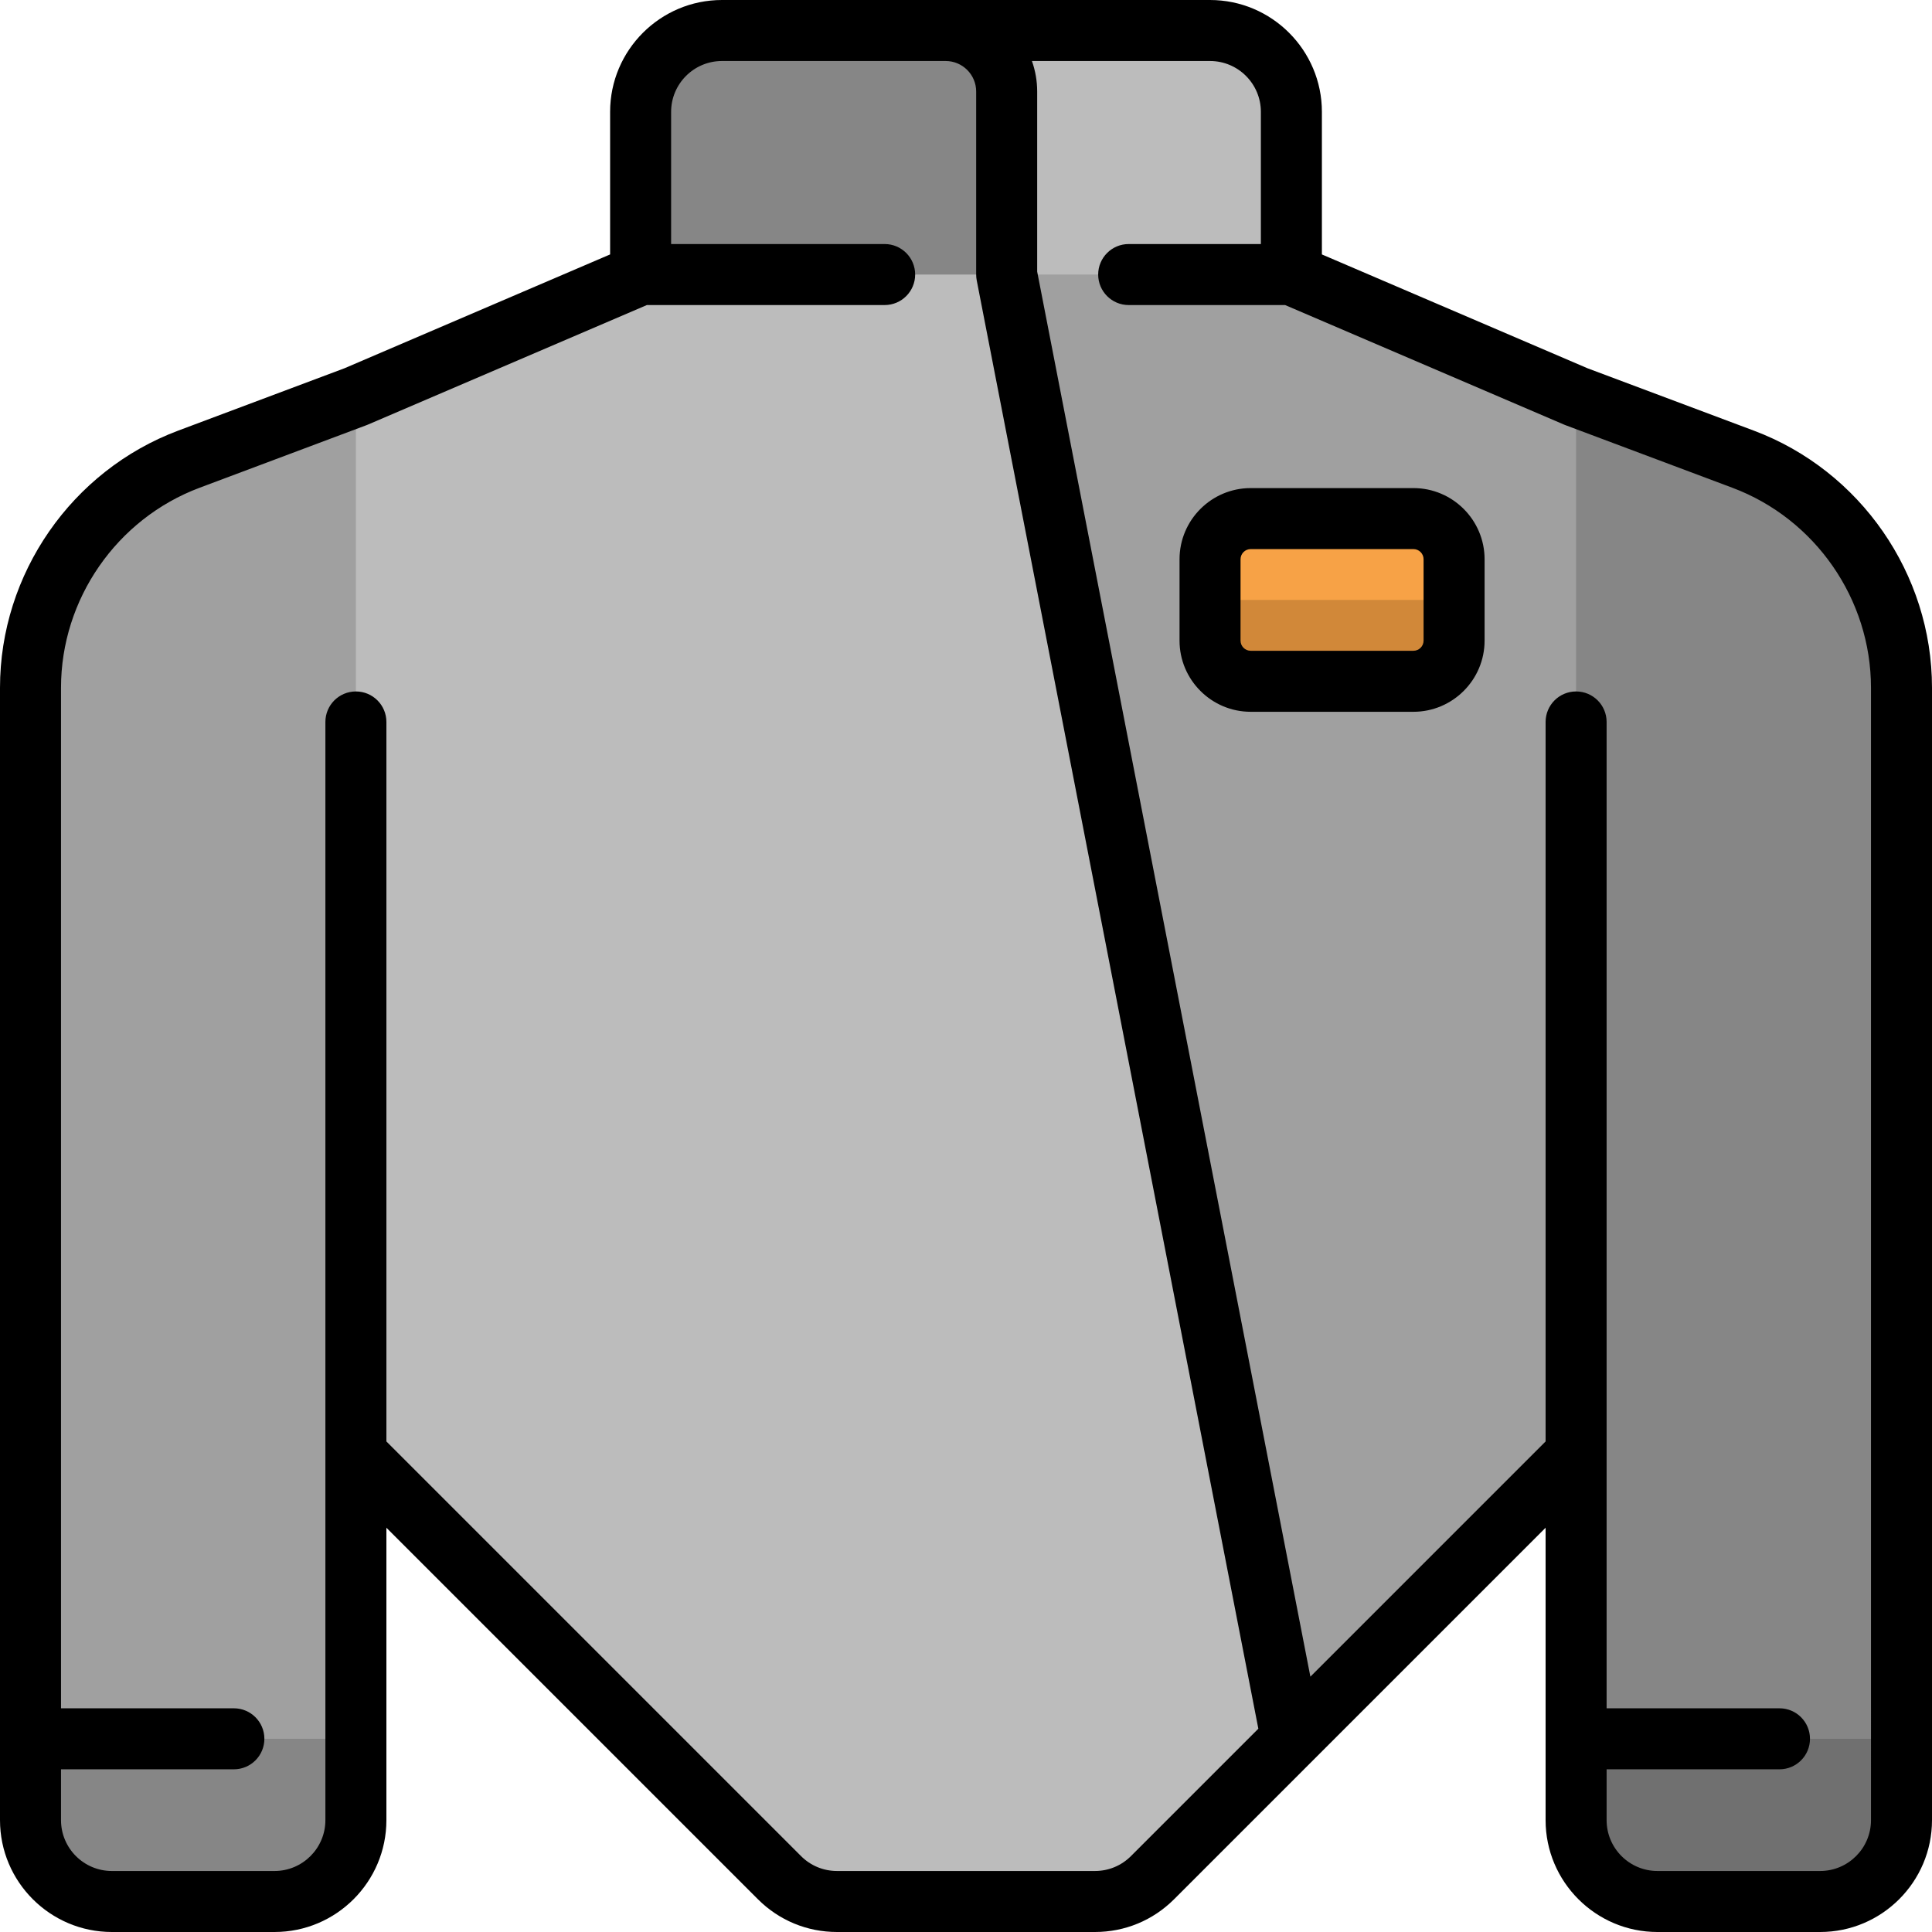 <?xml version="1.0" encoding="iso-8859-1"?>
<!-- Generator: Adobe Illustrator 19.0.0, SVG Export Plug-In . SVG Version: 6.00 Build 0)  -->
<svg version="1.1" id="Layer_1" xmlns="http://www.w3.org/2000/svg" xmlns:xlink="http://www.w3.org/1999/xlink" x="0px" y="0px"
	 viewBox="0 0 512 512" style="enable-background:new 0 0 512 512;" xml:space="preserve">
<path style="fill:#A0A0A0;" d="M503.916,182.25v300.107c0,11.906-9.651,21.558-21.558,21.558h-43.116
	c-11.906,0-21.558-9.651-21.558-21.558v-97.011L305.429,497.601c-4.043,4.043-9.526,6.314-15.244,6.314h-68.372
	c-5.717,0-11.2-2.271-15.244-6.314L94.316,385.347v97.011c0,11.906-9.651,21.558-21.558,21.558H29.642
	c-11.906,0-21.558-9.651-21.558-21.558V182.25c0-26.959,16.722-51.09,41.966-60.556l44.266-16.6l75.453-32.337l0,0V29.642
	c0-11.906,9.651-21.558,21.558-21.558h129.347c11.906,0,21.558,9.651,21.558,21.558v43.116l75.453,32.337l44.266,16.6
	C487.193,131.16,503.916,155.291,503.916,182.25z"/>
<path style="fill:#BCBCBC;" d="M342.232,72.758h-71.533l70.703,388.871l-35.973,35.973c-4.043,4.043-9.526,6.314-15.244,6.314
	h-68.372c-5.717,0-11.2-2.271-15.244-6.314L94.316,385.347v97.011c0,11.906-9.651,21.558-21.558,21.558H29.642
	c-11.906,0-21.558-9.651-21.558-21.558V182.25c0-26.959,16.722-51.09,41.966-60.556l44.266-16.6l75.453-32.337l0,0V29.642
	c0-11.906,9.651-21.558,21.558-21.558h129.347c11.906,0,21.558,9.651,21.558,21.558V72.758z"/>
<path style="fill:#868686;" d="M266.779,72.758h-97.011V24.253c0-8.929,7.239-16.168,16.168-16.168h64.674
	c8.929,0,16.168,7.239,16.168,16.168V72.758z"/>
<path style="fill:#A0A0A0;" d="M72.758,503.916H29.642c-11.906,0-21.558-9.651-21.558-21.558V182.25
	c0-26.959,16.722-51.09,41.966-60.556l44.266-16.6v377.263C94.316,494.264,84.664,503.916,72.758,503.916z"/>
<path style="fill:#868686;" d="M417.684,482.358V105.095l44.266,16.6c25.242,9.466,41.966,33.597,41.966,60.556v300.107
	c0,11.906-9.651,21.558-21.558,21.558h-43.116C427.336,503.916,417.684,494.264,417.684,482.358z"/>
<path style="fill:#F7A246;" d="M331.453,137.432h43.116c5.953,0,10.779,4.826,10.779,10.779v21.558
	c0,5.953-4.826,10.779-10.779,10.779h-43.116c-5.953,0-10.779-4.826-10.779-10.779v-21.558
	C320.674,142.257,325.499,137.432,331.453,137.432z"/>
<path style="fill:#D18839;" d="M385.347,158.989v10.779c0,5.953-4.826,10.779-10.779,10.779h-43.116
	c-5.953,0-10.779-4.826-10.779-10.779v-10.779H385.347z"/>
<path style="fill:#868686;" d="M94.316,460.8v21.558c0,11.906-9.651,21.558-21.558,21.558H29.642
	c-11.906,0-21.558-9.651-21.558-21.558V460.8H94.316z"/>
<path style="fill:#707070;" d="M503.916,460.8v21.558c0,11.906-9.651,21.558-21.558,21.558h-43.116
	c-11.906,0-21.558-9.651-21.558-21.558V460.8H503.916z"/>
<path d="M464.789,114.125L420.698,97.59l-70.382-30.163V29.642C350.316,13.298,337.018,0,320.674,0H191.326
	c-16.344,0-29.642,13.298-29.642,29.642v37.786L91.302,97.59l-44.091,16.535C18.973,124.713,0,152.092,0,182.25v300.107
	C0,498.702,13.298,512,29.642,512h43.116c16.344,0,29.642-13.298,29.642-29.642v-77.494l98.454,98.455
	c5.6,5.598,13.044,8.681,20.96,8.681h68.373c7.916,0,15.359-3.083,20.96-8.681l36.796-36.797c0.003-0.003,0.006-0.006,0.01-0.01
	l61.648-61.648v77.494c0,16.344,13.298,29.642,29.642,29.642h43.116C498.702,512,512,498.702,512,482.358V182.25
	C512,152.092,493.027,124.713,464.789,114.125z M299.714,491.885c-2.545,2.544-5.93,3.946-9.527,3.946h-68.373
	c-3.599,0-6.984-1.402-9.528-3.946L102.4,381.998V191.326c0-4.466-3.618-8.084-8.084-8.084c-4.466,0-8.084,3.618-8.084,8.084
	v194.021v10.779v86.232c0,7.43-6.044,13.474-13.474,13.474H29.642c-7.43,0-13.474-6.044-13.474-13.474v-13.474h45.811
	c4.466,0,8.084-3.618,8.084-8.084s-3.618-8.084-8.084-8.084H16.168V182.25c0-23.457,14.756-44.751,36.72-52.986l44.266-16.6
	c0.115-0.043,0.232-0.089,0.345-0.139l73.928-31.684h63.015c4.466,0,8.084-3.618,8.084-8.084c0-4.466-3.618-8.084-8.084-8.084
	h-56.589V29.642c0-7.43,6.044-13.474,13.474-13.474h59.284c4.458,0,8.084,3.626,8.084,8.084v48.505c0,0.517,0.05,1.035,0.149,1.544
	l74.632,383.822L299.714,491.885z M495.832,482.358c0,7.43-6.044,13.474-13.474,13.474h-43.116c-7.43,0-13.474-6.044-13.474-13.474
	v-13.474h45.811c4.466,0,8.084-3.618,8.084-8.084s-3.618-8.084-8.084-8.084h-45.811v-56.589v-10.779V191.326
	c0-4.466-3.618-8.084-8.084-8.084c-4.466,0-8.084,3.618-8.084,8.084v190.672l-62.335,62.336L274.863,71.979V24.253
	c0-2.834-0.494-5.553-1.391-8.084h47.201c7.43,0,13.474,6.044,13.474,13.474v35.032h-35.032c-4.466,0-8.084,3.618-8.084,8.084
	c0,4.466,3.618,8.084,8.084,8.084h41.457l73.927,31.684c0.113,0.05,0.23,0.096,0.345,0.139l44.266,16.6
	c21.964,8.235,36.721,29.529,36.721,52.986V482.358z M374.568,129.347h-43.116c-10.401,0-18.863,8.463-18.863,18.863v21.558
	c0,10.401,8.463,18.863,18.863,18.863h43.116c10.401,0,18.863-8.463,18.863-18.863v-21.558
	C393.432,137.81,384.969,129.347,374.568,129.347z M377.263,169.768c0,1.486-1.208,2.695-2.695,2.695h-43.116
	c-1.486,0-2.695-1.208-2.695-2.695v-21.558c0-1.486,1.208-2.695,2.695-2.695h43.116c1.486,0,2.695,1.208,2.695,2.695V169.768z"/>
<g>
</g>
<g>
</g>
<g>
</g>
<g>
</g>
<g>
</g>
<g>
</g>
<g>
</g>
<g>
</g>
<g>
</g>
<g>
</g>
<g>
</g>
<g>
</g>
<g>
</g>
<g>
</g>
<g>
</g>
</svg>
